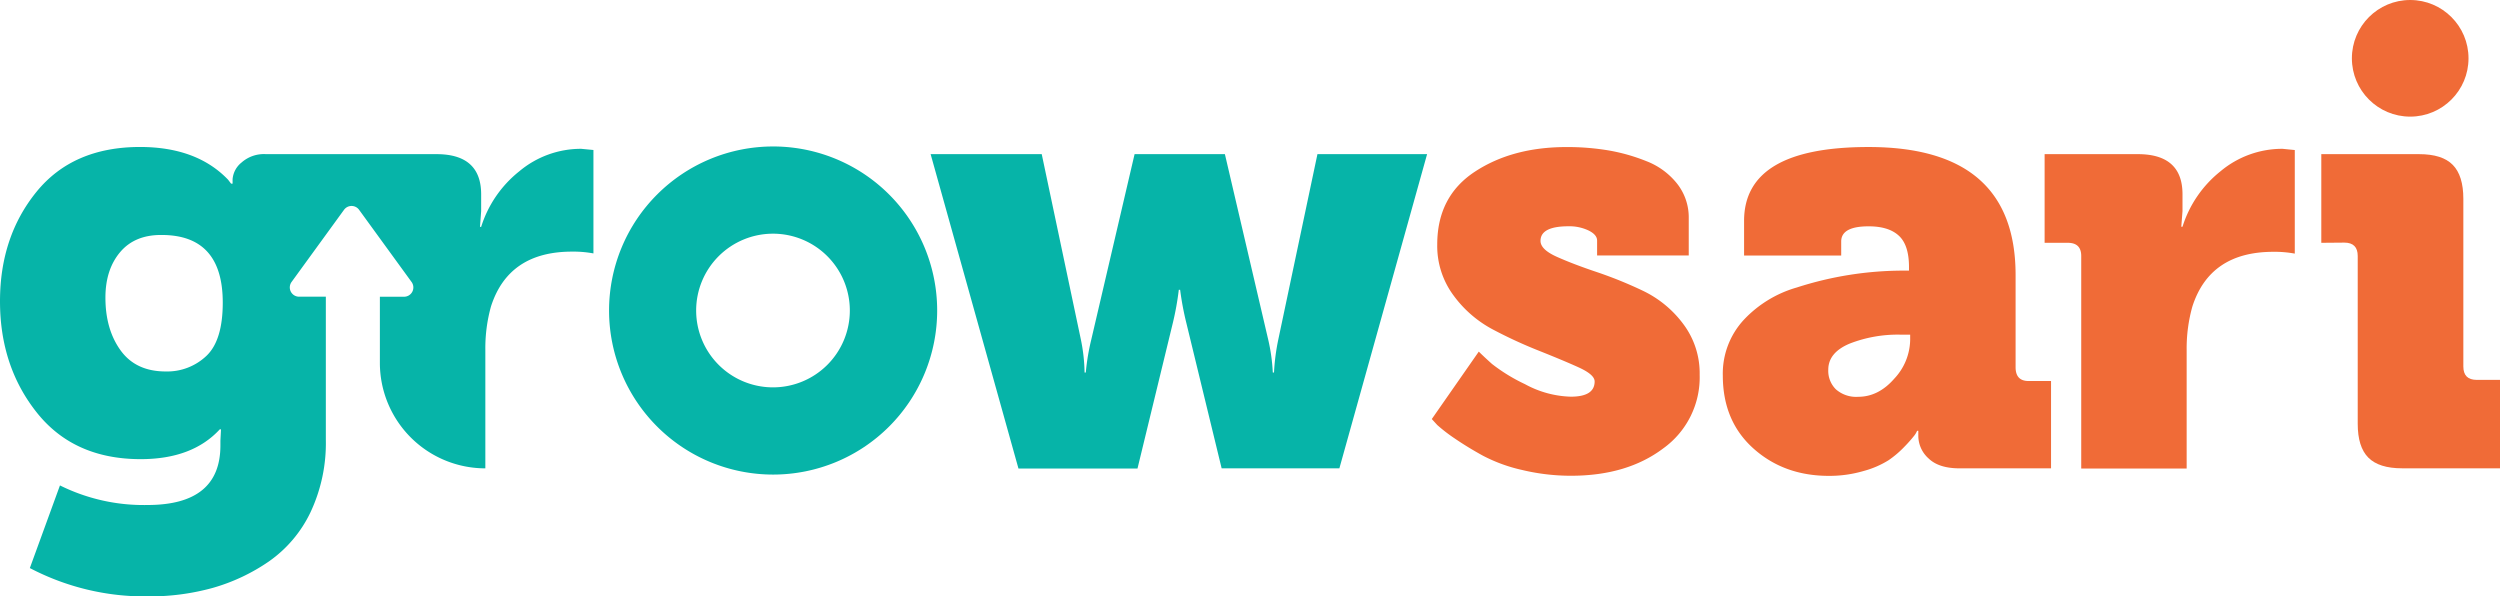 <svg xmlns="http://www.w3.org/2000/svg" viewBox="0 0 638.36 152.29"><defs><style>.cls-1{fill:#f06b37;}.cls-2{fill:#06b4a8;}</style></defs><g id="Layer_2" data-name="Layer 2"><g id="Layer_1-2" data-name="Layer 1"><path class="cls-1" d="M365.6,107l12-17.22c.81.81,1.94,1.87,3.38,3.16a44.5,44.5,0,0,0,8.41,5.15,25.8,25.8,0,0,0,11.71,3.2q6.08,0,6.08-3.89c0-1.17-1.38-2.37-4.14-3.62s-6.11-2.64-10-4.19a118.39,118.39,0,0,1-11.83-5.45,29.57,29.57,0,0,1-10.07-8.72,21.19,21.19,0,0,1-4.15-13q0-12.24,9.58-18.56t23.5-6.31a63.64,63.64,0,0,1,10.5.83,47.63,47.63,0,0,1,9.85,2.78,18.47,18.47,0,0,1,7.79,5.7,13.89,13.89,0,0,1,3,8.86v9.51H407.81v-3.8c0-1-.72-1.85-2.17-2.57a11.35,11.35,0,0,0-5.13-1.08q-7.15,0-7.15,3.73,0,2.2,4.18,4.07t10.19,3.89a105.81,105.81,0,0,1,11.91,4.84,27.72,27.72,0,0,1,10.11,8.34A20.92,20.92,0,0,1,434,95.7a22.33,22.33,0,0,1-9.28,18.78q-9.27,7-23.57,7A53.52,53.52,0,0,1,388.64,120a40.45,40.45,0,0,1-10-3.65c-2.64-1.45-5-2.9-7.08-4.32a41.12,41.12,0,0,1-4.56-3.5Z"/><path class="cls-1" d="M439.91,95.89a20.22,20.22,0,0,1,5.31-14.17,29.82,29.82,0,0,1,13.61-8.32,88.73,88.73,0,0,1,27.55-4.3h1.07v-.92q0-5.62-2.6-8c-1.73-1.6-4.3-2.39-7.71-2.39q-7,0-7,3.87v3.58H445.34V56.4q0-18.87,31.8-18.86,37.53,0,37.53,32.7V93.78q0,3.51,3.31,3.51h5.74v22.3H500.39c-3.55,0-6.19-.84-7.94-2.53a7.78,7.78,0,0,1-2.62-5.74V110h-.31a5.39,5.39,0,0,1-.73,1.24,35,35,0,0,1-2.44,2.76,25.64,25.64,0,0,1-4.12,3.52,23.7,23.7,0,0,1-6.42,2.76,31,31,0,0,1-8.82,1.23q-11.46,0-19.27-7T439.91,95.89Zm26.93-1.48a6.64,6.64,0,0,0,1.94,5,7.83,7.83,0,0,0,5.69,1.91q5.19,0,9.23-4.64a14.78,14.78,0,0,0,4.05-9.86V85.45h-2.52a33.79,33.79,0,0,0-12.86,2.26Q466.84,90,466.84,94.41Z"/><path class="cls-1" d="M522.08,62V39.36h23.8q11.42,0,11.41,10.27v4.26l-.31,4h.31A29.31,29.31,0,0,1,567,43.73,24.52,24.52,0,0,1,582.84,38l3.12.31V64.76a28,28,0,0,0-5.48-.46q-16.2,0-20.68,14a39.58,39.58,0,0,0-1.45,11v30.34H531.43V65.37Q531.43,62,528,62Z"/><path class="cls-1" d="M592.73,62V39.36h24.94c4,0,6.83.91,8.63,2.74s2.7,4.71,2.7,8.67V93.58Q629,97,632.42,97h5.94v22.58h-25q-5.92,0-8.63-2.74t-2.7-8.66V65.37q0-3.42-3.42-3.42Z"/><path class="cls-2" d="M197.41,37.4A41.89,41.89,0,1,0,239.3,79.29,41.88,41.88,0,0,0,197.41,37.4Zm0,61.51A19.62,19.62,0,1,1,217,79.29,19.62,19.62,0,0,1,197.41,98.91Z"/><circle class="cls-1" cx="615.43" cy="14.89" r="14.89"/><path class="cls-2" d="M148.41,38a24.48,24.48,0,0,0-15.81,5.74,29.33,29.33,0,0,0-9.74,14.19h-.3l.3-4V49.63q0-10.27-11.41-10.27H67.91a8.61,8.61,0,0,0-6.27,2.17,6.07,6.07,0,0,0-2.25,4.22v1.14H59l-.76-1q-8-8.35-22.48-8.36Q18.6,37.54,9.3,49T0,76.93q0,16.65,9.45,28.48t26.47,11.83q13.19,0,20.2-7.61h.31l-.15,2.92v1.2q0,15.19-18.61,15.2a48.11,48.11,0,0,1-22.36-5L7.62,145.05a63.31,63.31,0,0,0,30.21,7.24,60.59,60.59,0,0,0,16.44-2.16,48.7,48.7,0,0,0,14.39-6.77,32.18,32.18,0,0,0,10.62-12.55,41.43,41.43,0,0,0,3.92-18.52V75.76H76.36A2.37,2.37,0,0,1,74.45,72l13.2-18.16.2-.27a2.37,2.37,0,0,1,3.84,0l.56.77L105.09,72a2.37,2.37,0,0,1-1.92,3.77H97V92.67a26.93,26.93,0,0,0,26.93,26.92h0V89.25a39.61,39.61,0,0,1,1.44-11q4.49-14,20.69-14a27.85,27.85,0,0,1,5.47.46V38.3ZM52.73,90.85a14.53,14.53,0,0,1-10.41,4q-7.62,0-11.51-5.36T26.92,76q0-7.15,3.74-11.6T41.26,60q15.62,0,15.62,17.26Q56.88,86.89,52.73,90.85Z"/><path class="cls-2" d="M237.63,39.36H266l10,47.36a45,45,0,0,1,.94,8.41h.31a57.06,57.06,0,0,1,1.4-8.41l11.06-47.36h23.06l11.06,47.36A46.65,46.65,0,0,1,325,95.13h.31a54.61,54.61,0,0,1,1.09-8.41l10-47.36h28L342,119.59H311.94l-9-37.07A74.29,74.29,0,0,1,301.34,74H301a73,73,0,0,1-1.55,8.57l-9,37.07H260.06Z"/></g></g></svg>